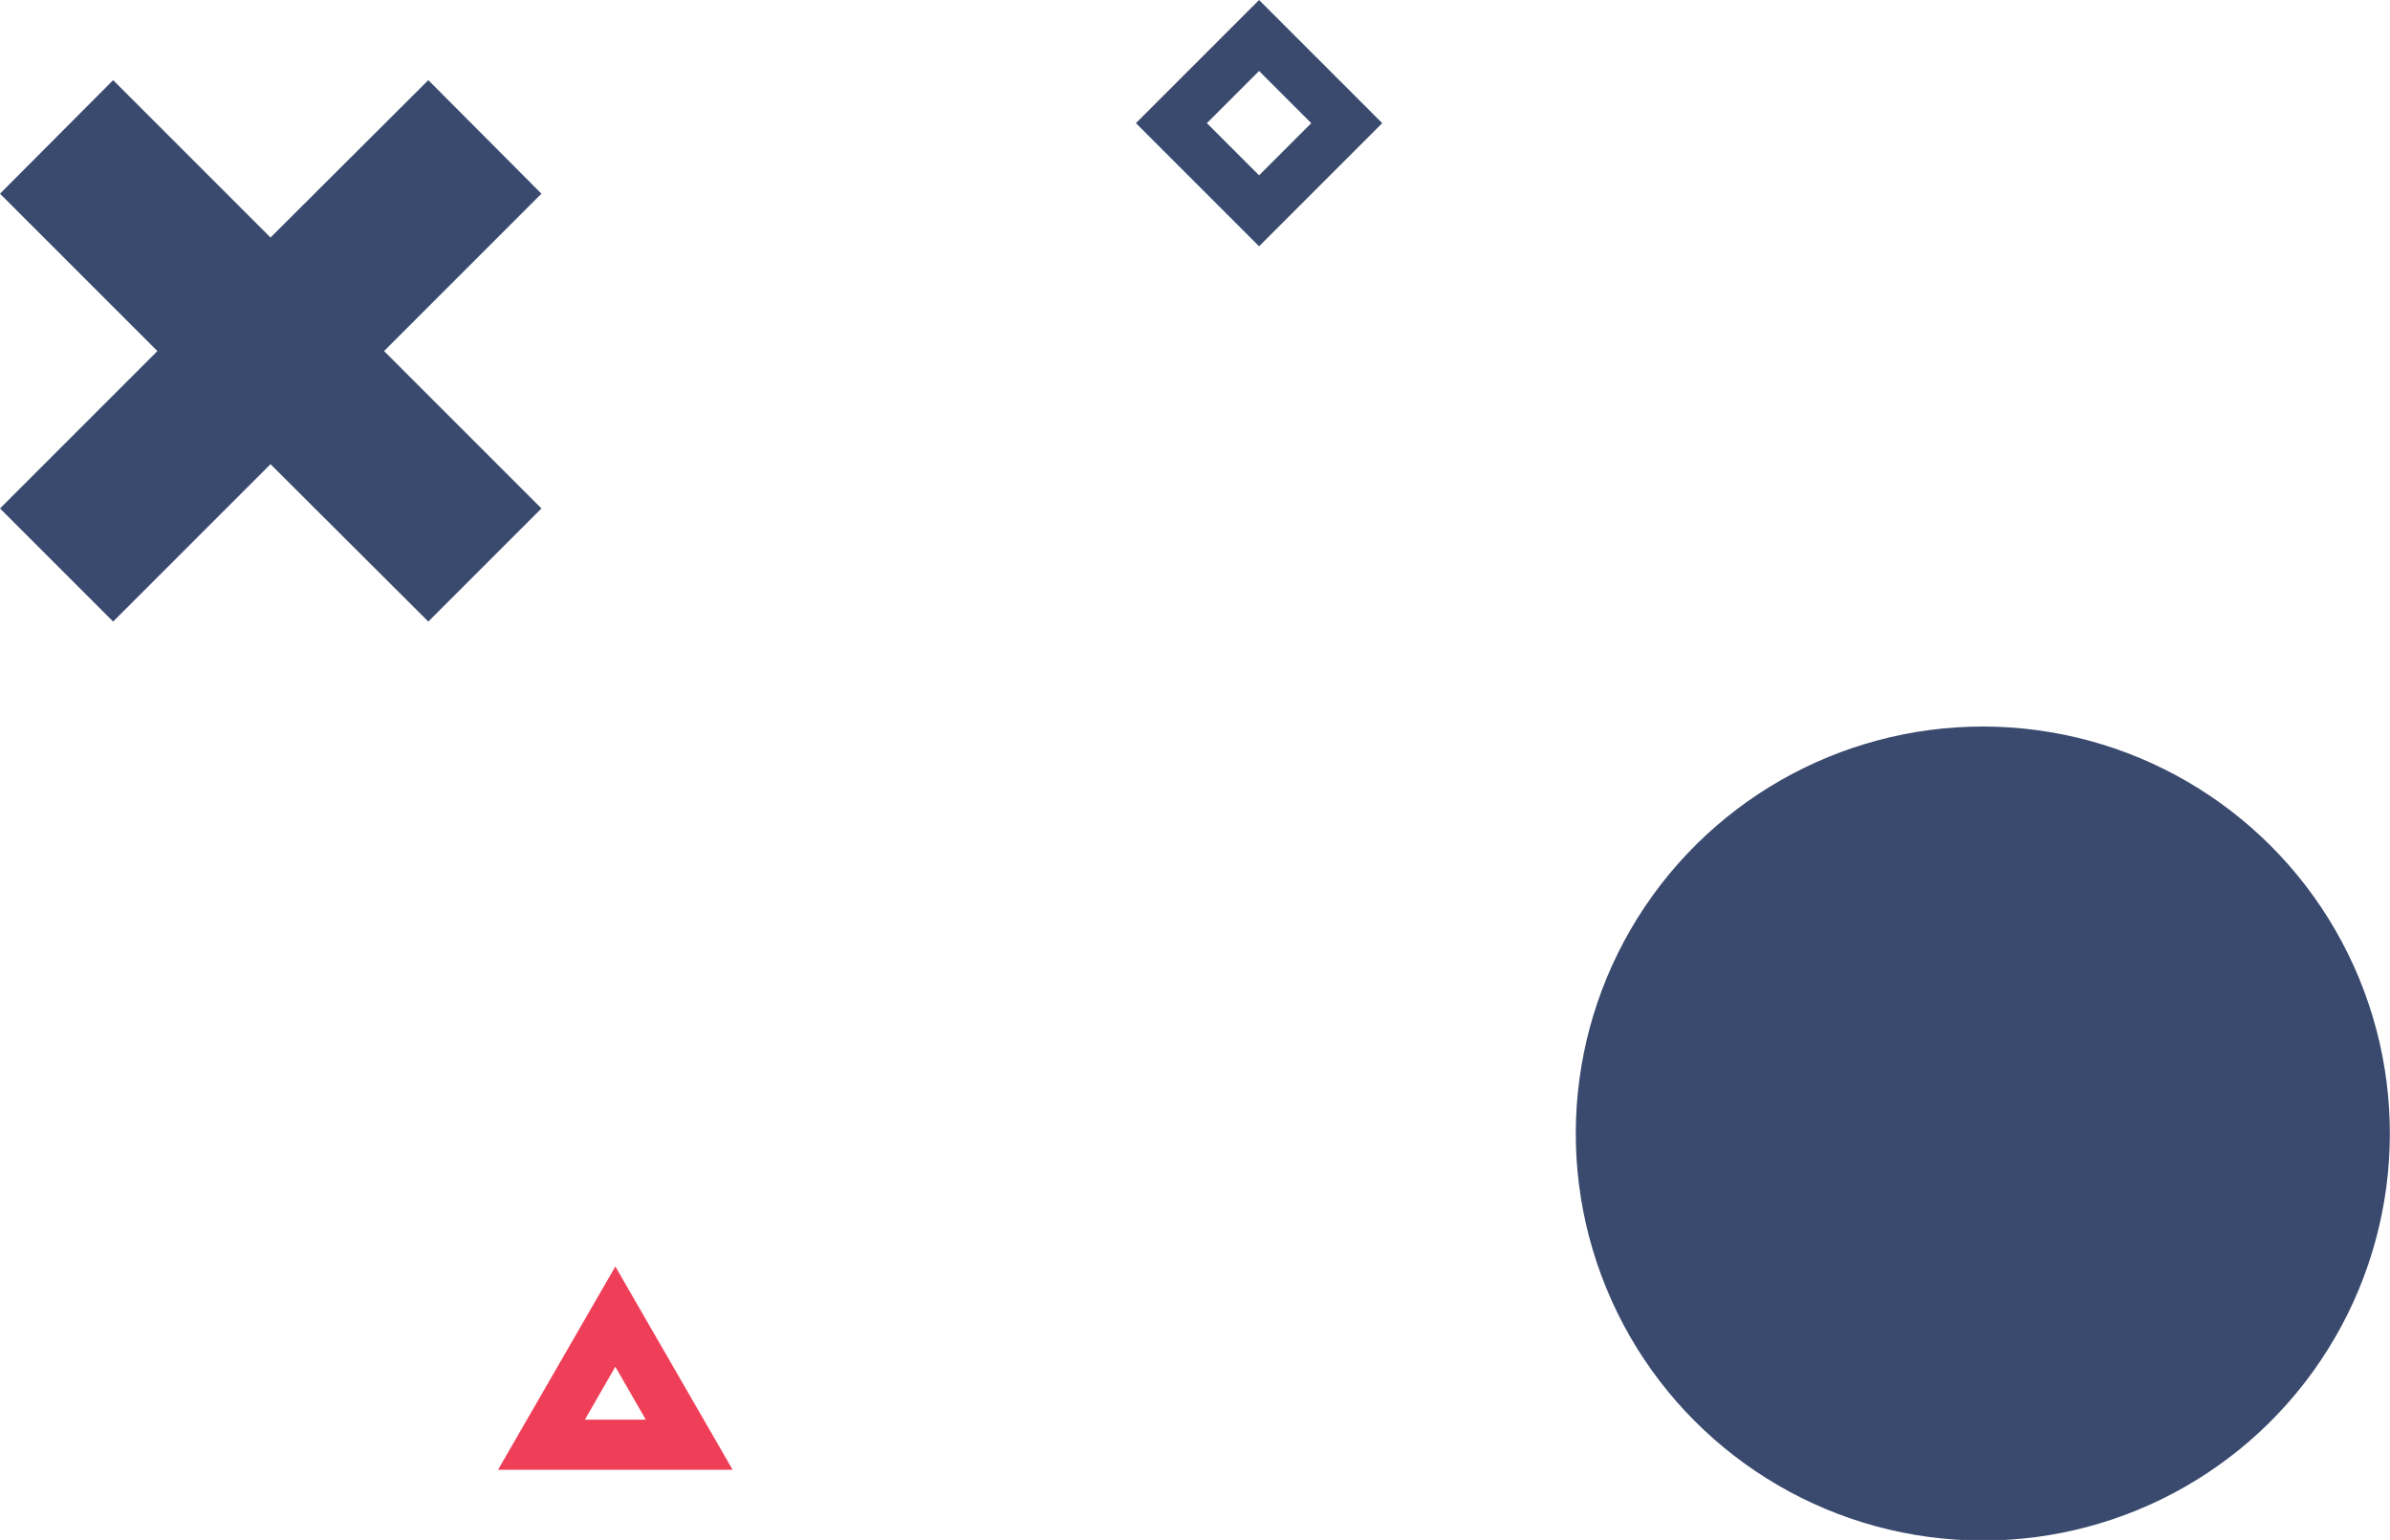 <?xml version="1.0" encoding="utf-8"?>
<!-- Generator: Adobe Illustrator 27.0.0, SVG Export Plug-In . SVG Version: 6.00 Build 0)  -->
<svg version="1.1" id="Layer_1" xmlns="http://www.w3.org/2000/svg" xmlns:xlink="http://www.w3.org/1999/xlink" x="0px" y="0px"
	 viewBox="0 0 572.5 368.9" style="enable-background:new 0 0 572.5 368.9;" xml:space="preserve">
<style type="text/css">
	.st0{fill:#3A4A6E;}
	.st1{fill-rule:evenodd;clip-rule:evenodd;fill:#3A4A6E;}
	.st2{fill:#EF3E57;}
</style>
<g>
	<g>
		<path class="st0" d="M301.6,59l-29.5-29.5L301.6,0l29.5,29.5L301.6,59z M289.1,29.5L301.6,42l12.5-12.5L301.6,17L289.1,29.5z"/>
	</g>
	<g>
		<polygon class="st1" points="129.7,46.4 102.6,19.2 64.8,56.9 27.1,19.2 0,46.4 37.7,84.1 0,121.8 27.1,148.9 64.8,111.2 
			102.6,148.9 129.7,121.8 92,84.1 		"/>
	</g>
	<g>
		
			<ellipse transform="matrix(0.925 -0.38 0.38 0.925 -67.504 201.096)" class="st0" cx="475" cy="271.3" rx="97.5" ry="97.5"/>
	</g>
	<g>
		<path class="st2" d="M175.5,352.1h-56.2l28.1-48.7L175.5,352.1z M140.1,340.1h14.6l-7.3-12.7L140.1,340.1z"/>
	</g>
</g>
</svg>
